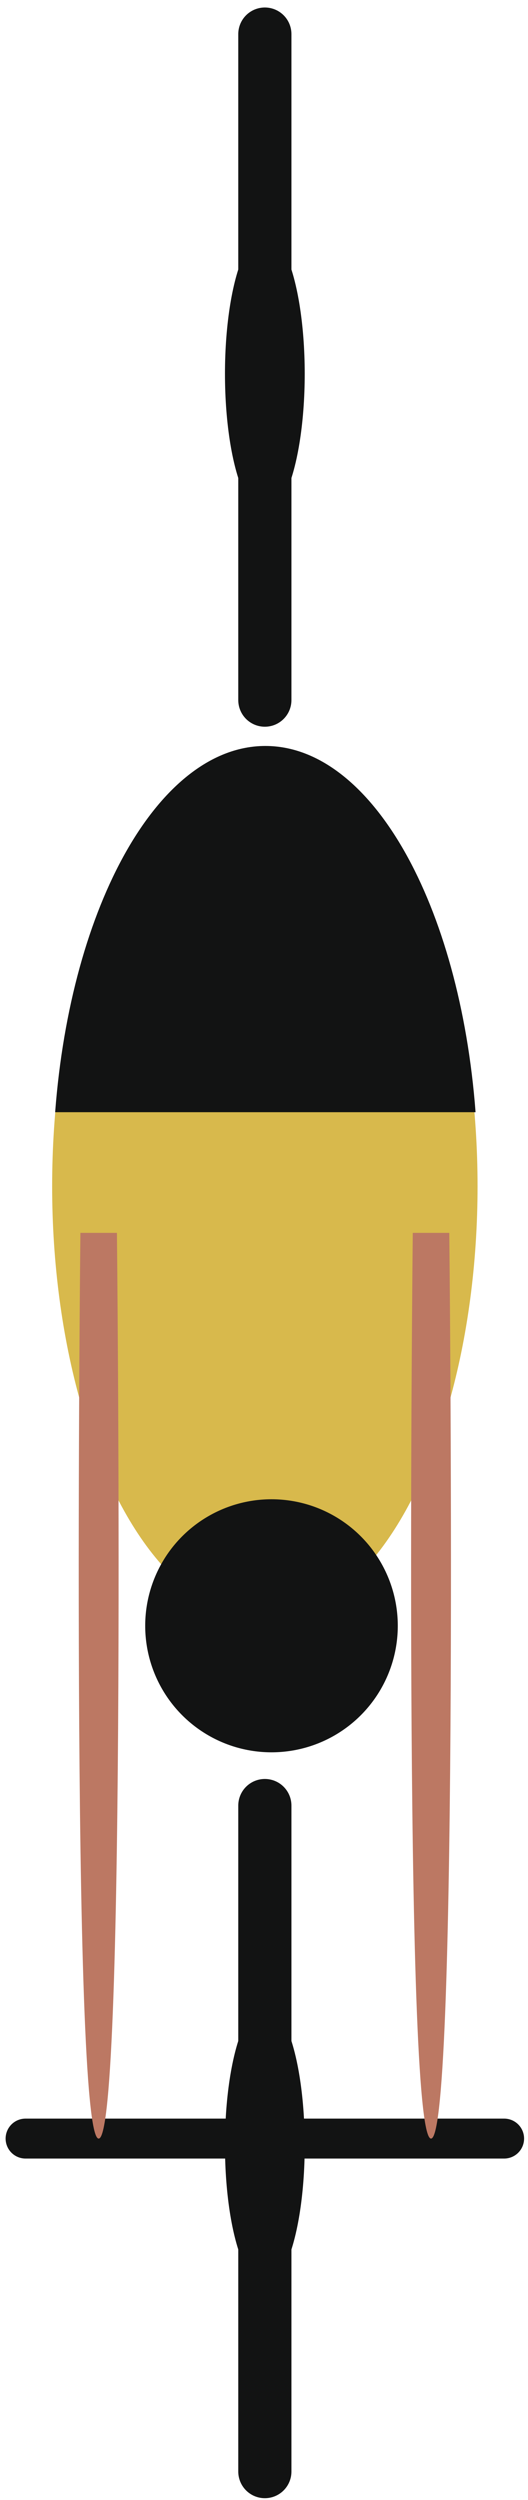 <svg width="62" height="293" viewBox="0 0 62 293" fill="none" xmlns="http://www.w3.org/2000/svg">
<path d="M31.1 211.625L31.1 289.679" stroke="#121313" stroke-width="6.244" stroke-linecap="round"/>
<path d="M31.1 4L31.1 82.054" stroke="#121313" stroke-width="6.244" stroke-linecap="round"/>
<path d="M3 250.652H59.199" stroke="#121313" stroke-width="4.683" stroke-linecap="round"/>
<ellipse cx="31.099" cy="251.432" rx="4.683" ry="16.391" fill="#121313"/>
<ellipse cx="31.099" cy="43.808" rx="4.683" ry="16.391" fill="#121313"/>
<ellipse cx="31.1" cy="139.034" rx="24.977" ry="50.735" fill="#D8B94C"/>
<circle cx="31.88" cy="190.55" r="14.83" fill="#121313"/>
<path d="M11.586 250.652C8.282 250.652 9.441 144.498 9.441 144.498H13.73C13.73 144.498 14.889 250.652 11.586 250.652Z" fill="#BC7863"/>
<path d="M50.613 250.652C47.31 250.652 48.469 144.498 48.469 144.498H52.758C52.758 144.498 53.917 250.652 50.613 250.652Z" fill="#BC7863"/>
<path fill-rule="evenodd" clip-rule="evenodd" d="M55.843 130.355H6.476C8.325 106.043 18.672 87.43 31.16 87.43C43.647 87.43 53.993 106.043 55.843 130.355Z" fill="#121313"/>
</svg>
